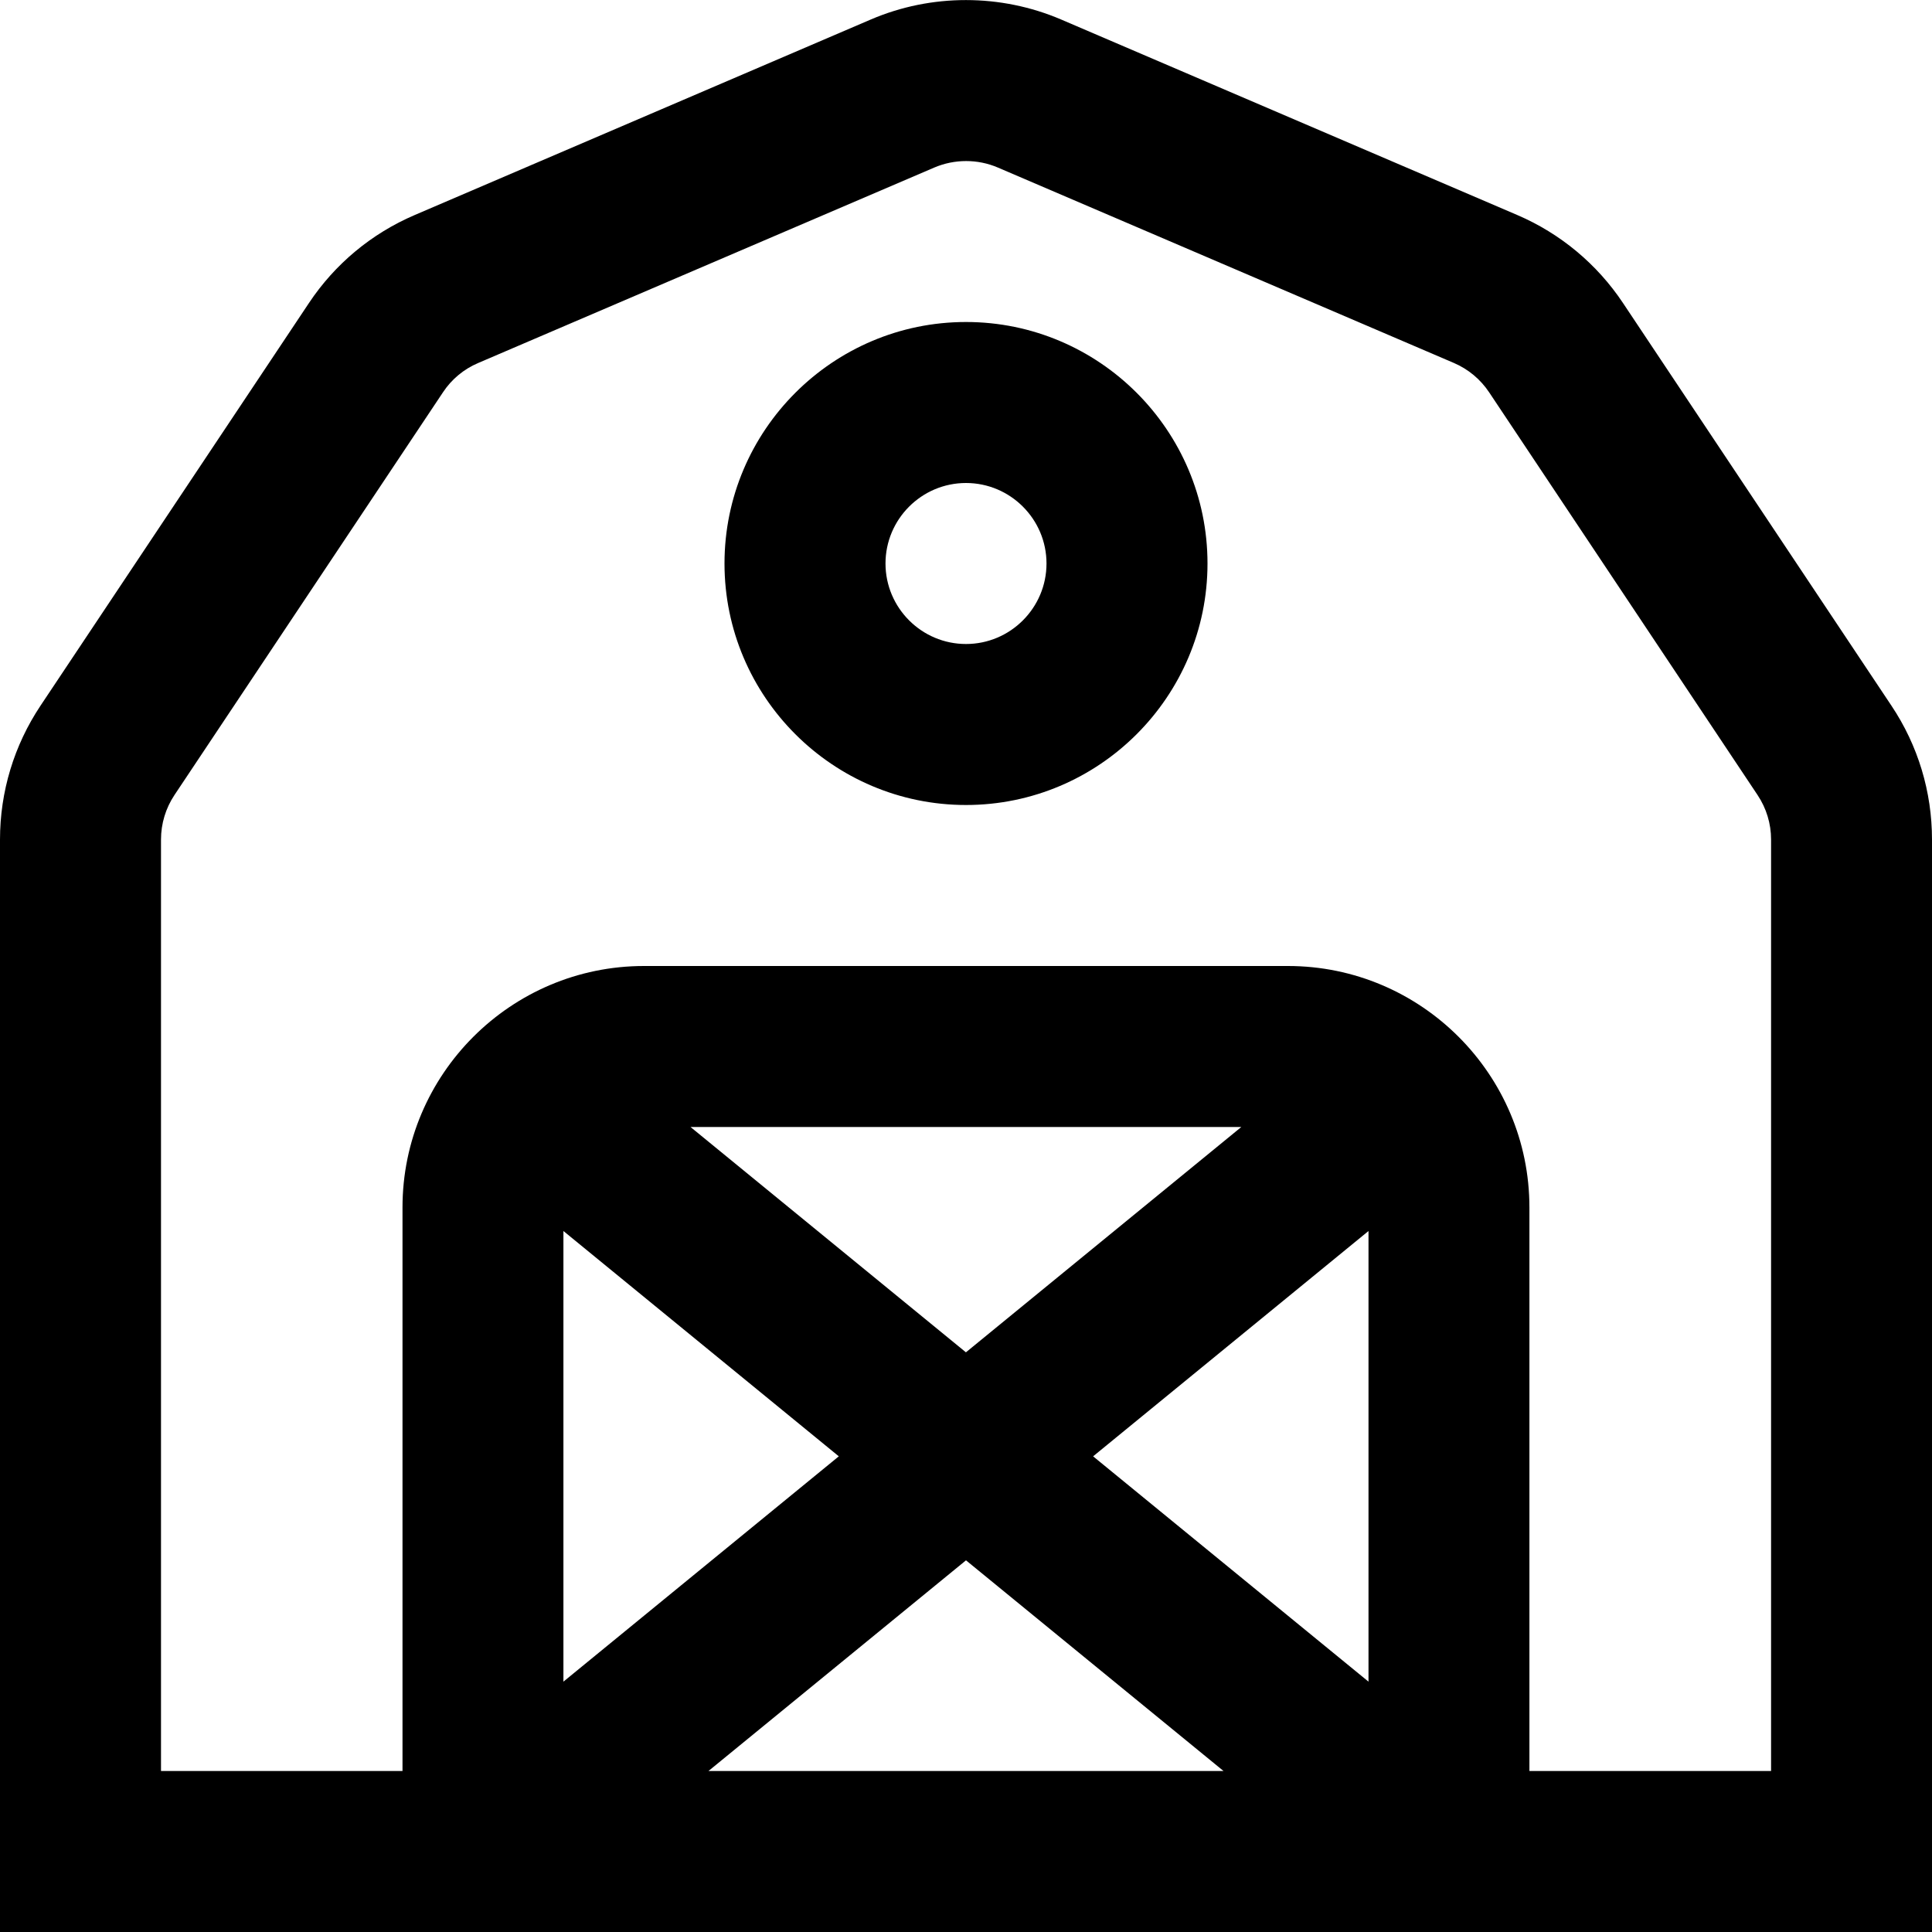 <?xml version="1.0" encoding="UTF-8"?>
<svg xmlns="http://www.w3.org/2000/svg" id="Layer_1" data-name="Layer 1" viewBox="0 0 24 24" width="512" height="512"><path d="M23.496,8.766l-3.334-5.001c-.323-.485-.778-.864-1.314-1.094L13.181,.242c-.751-.321-1.612-.322-2.363,0L5.152,2.671c-.537,.23-.991,.608-1.314,1.093L.504,8.765c-.33,.495-.504,1.07-.504,1.665v13.57H24V10.43c0-.595-.174-1.17-.504-1.664Zm-9.917,9.325l3.421-2.799v5.598l-3.421-2.799Zm1.619,3.909h-6.397l3.199-2.617,3.199,2.617Zm-3.199-5.201l-3.421-2.799h6.842l-3.421,2.799Zm-5-1.507l3.421,2.799-3.421,2.799v-5.598Zm15,6.708h-3v-7c0-1.654-1.346-3-3-3H8c-1.654,0-3,1.346-3,3v7H2V10.43c0-.198,.058-.39,.168-.555l3.335-5.002c.107-.162,.259-.288,.438-.364l5.666-2.428c.251-.107,.538-.107,.788,0l5.666,2.428c.179,.077,.33,.203,.438,.365l3.334,5.002c.11,.165,.168,.356,.168,.554v11.57ZM12,4c-1.654,0-3,1.346-3,3s1.346,3,3,3,3-1.346,3-3-1.346-3-3-3Zm0,4c-.551,0-1-.449-1-1s.449-1,1-1,1,.449,1,1-.449,1-1,1Z"/></svg>

